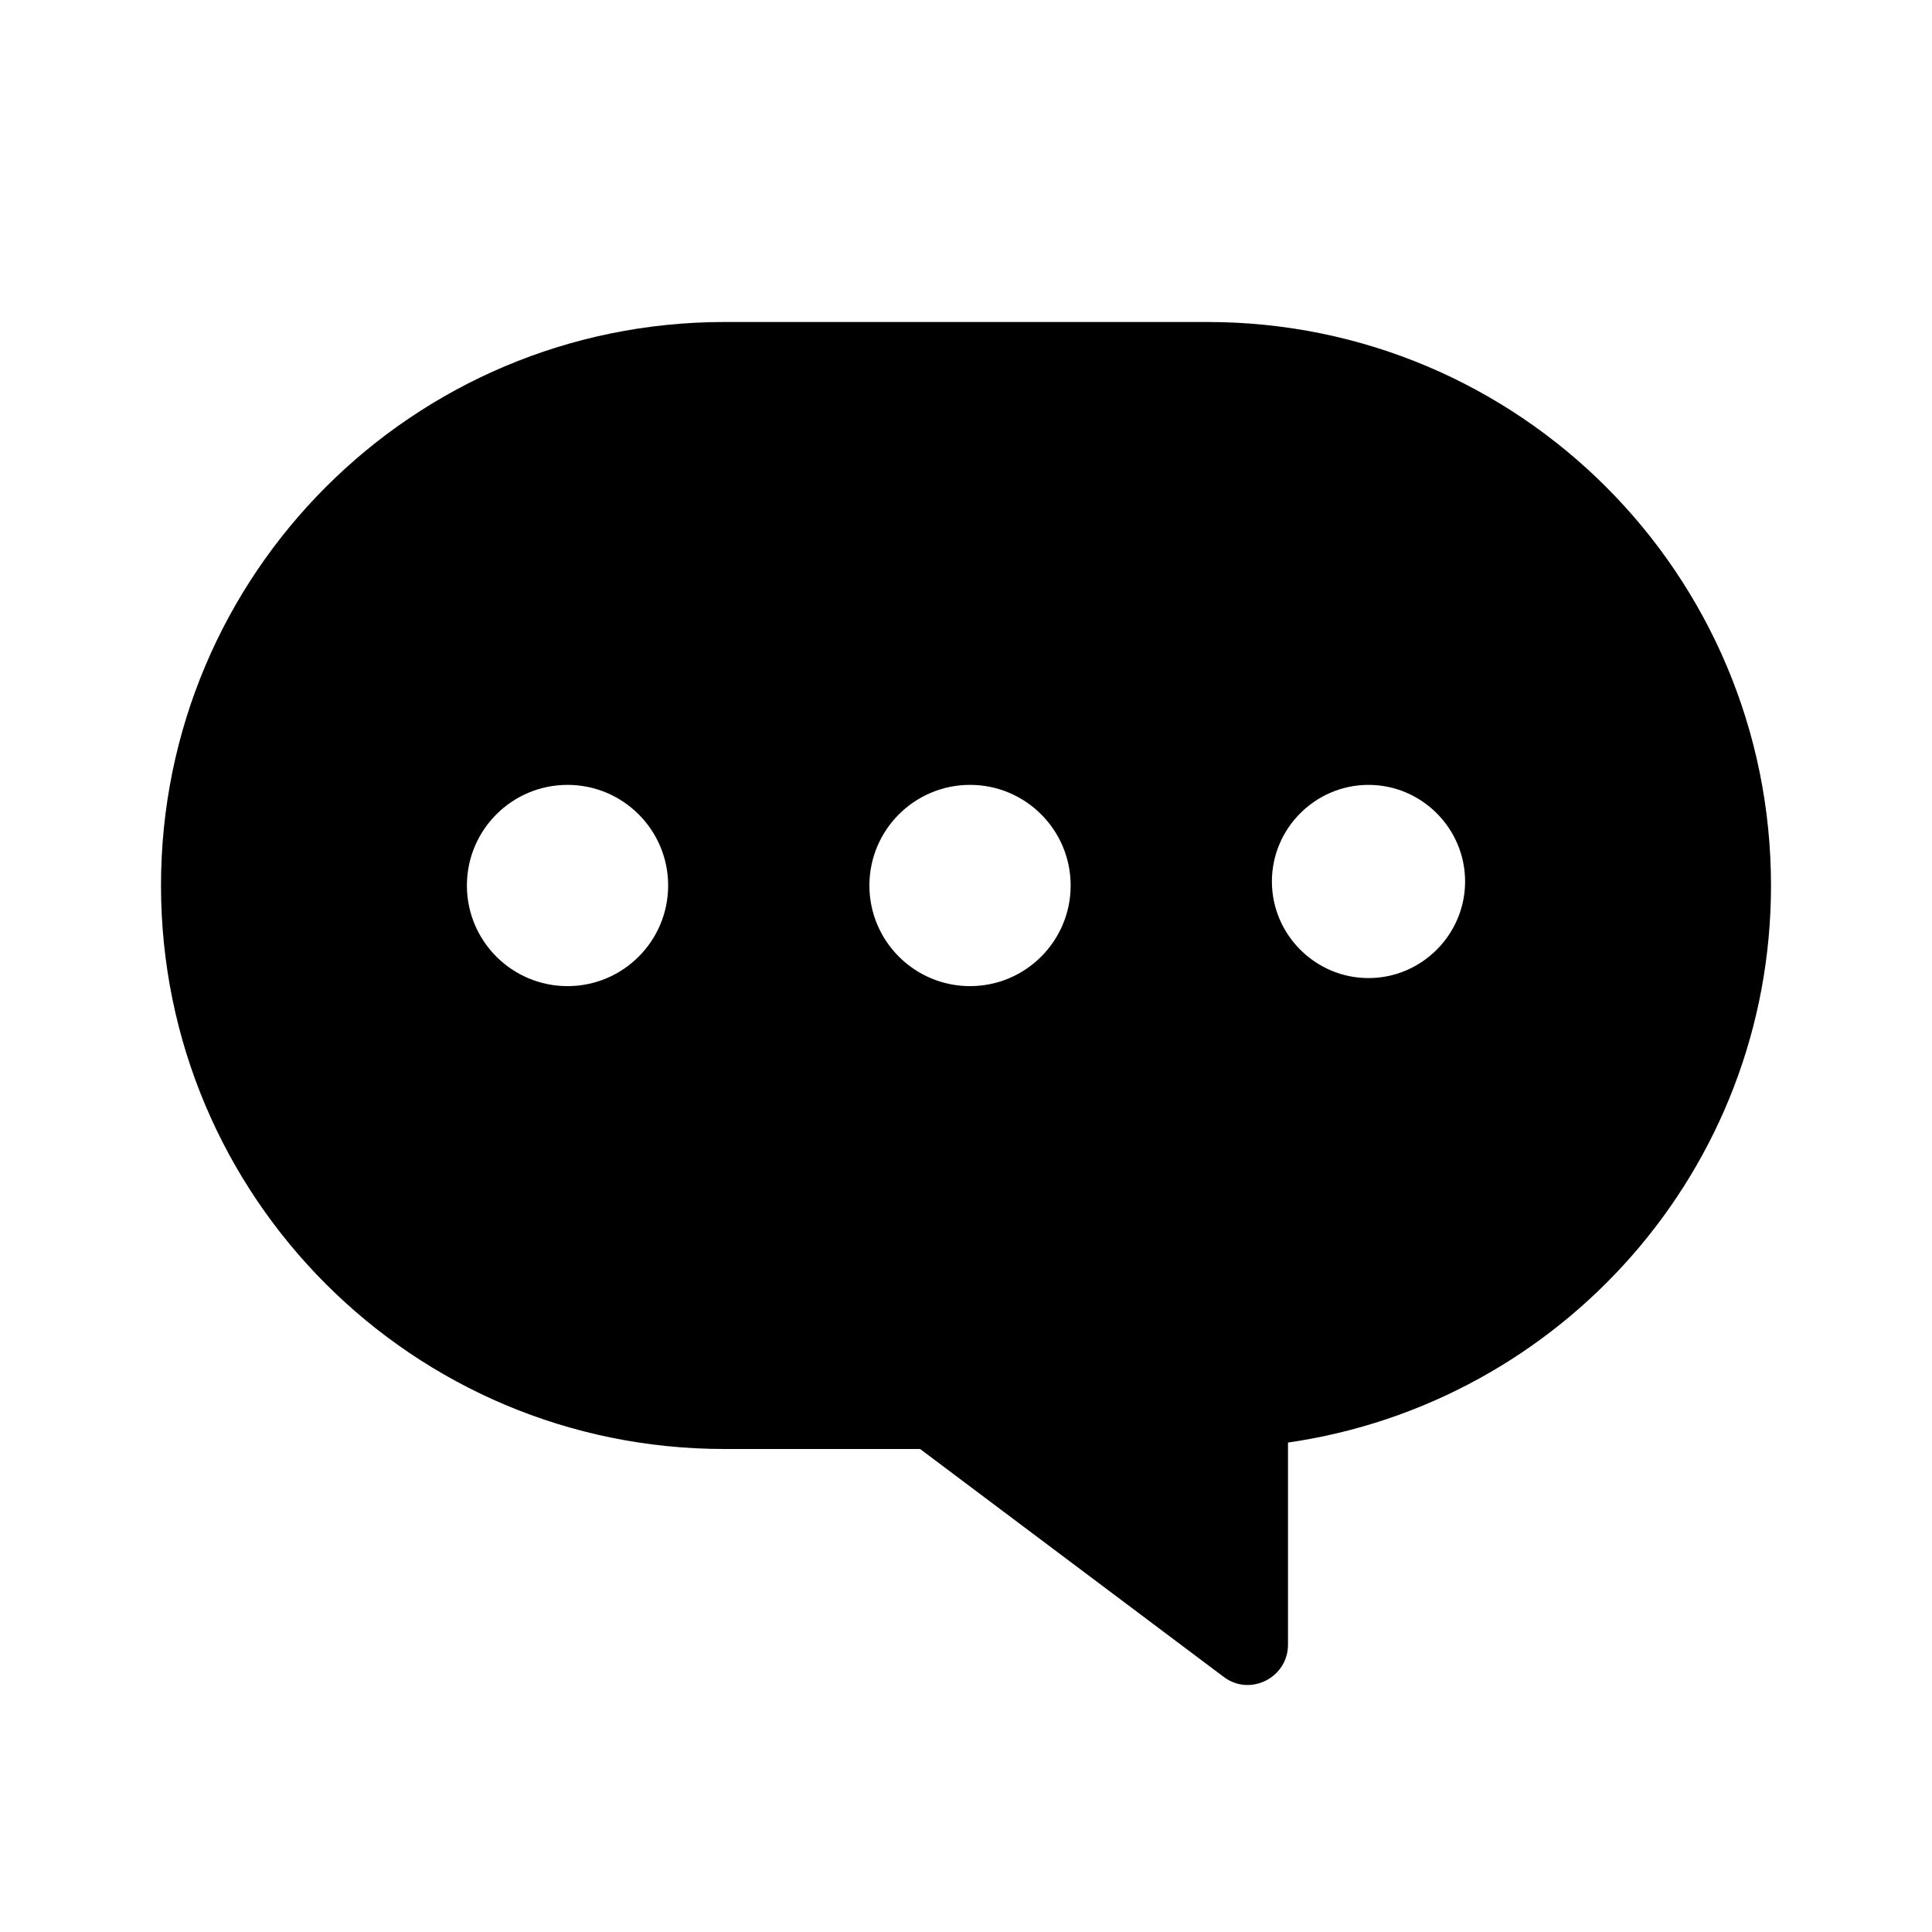 <svg width="24" height="24" viewBox="0 0 24 24" fill="none" xmlns="http://www.w3.org/2000/svg">
<path d="M15 4H9C5.13 4 2 7.13 2 11C2 14.87 5.13 18 9 18H11.43L15.2 20.83C15.53 21.08 16 20.84 16 20.43V17.92C19.39 17.43 22 14.53 22 11C22 7.13 18.87 4 15 4ZM7.05 12.25C6.36 12.25 5.8 11.69 5.8 11C5.8 10.31 6.36 9.75 7.05 9.75C7.74 9.75 8.3 10.31 8.3 11C8.3 11.69 7.74 12.25 7.05 12.25ZM12.05 12.25C11.36 12.25 10.8 11.69 10.8 11C10.8 10.31 11.36 9.75 12.05 9.75C12.74 9.75 13.3 10.31 13.3 11C13.3 11.69 12.74 12.25 12.05 12.25ZM17 12.15C16.34 12.15 15.8 11.61 15.8 10.95C15.8 10.29 16.34 9.75 17 9.75C17.66 9.75 18.2 10.29 18.2 10.95C18.2 11.61 17.66 12.15 17 12.15Z" fill="black"/>
</svg>
